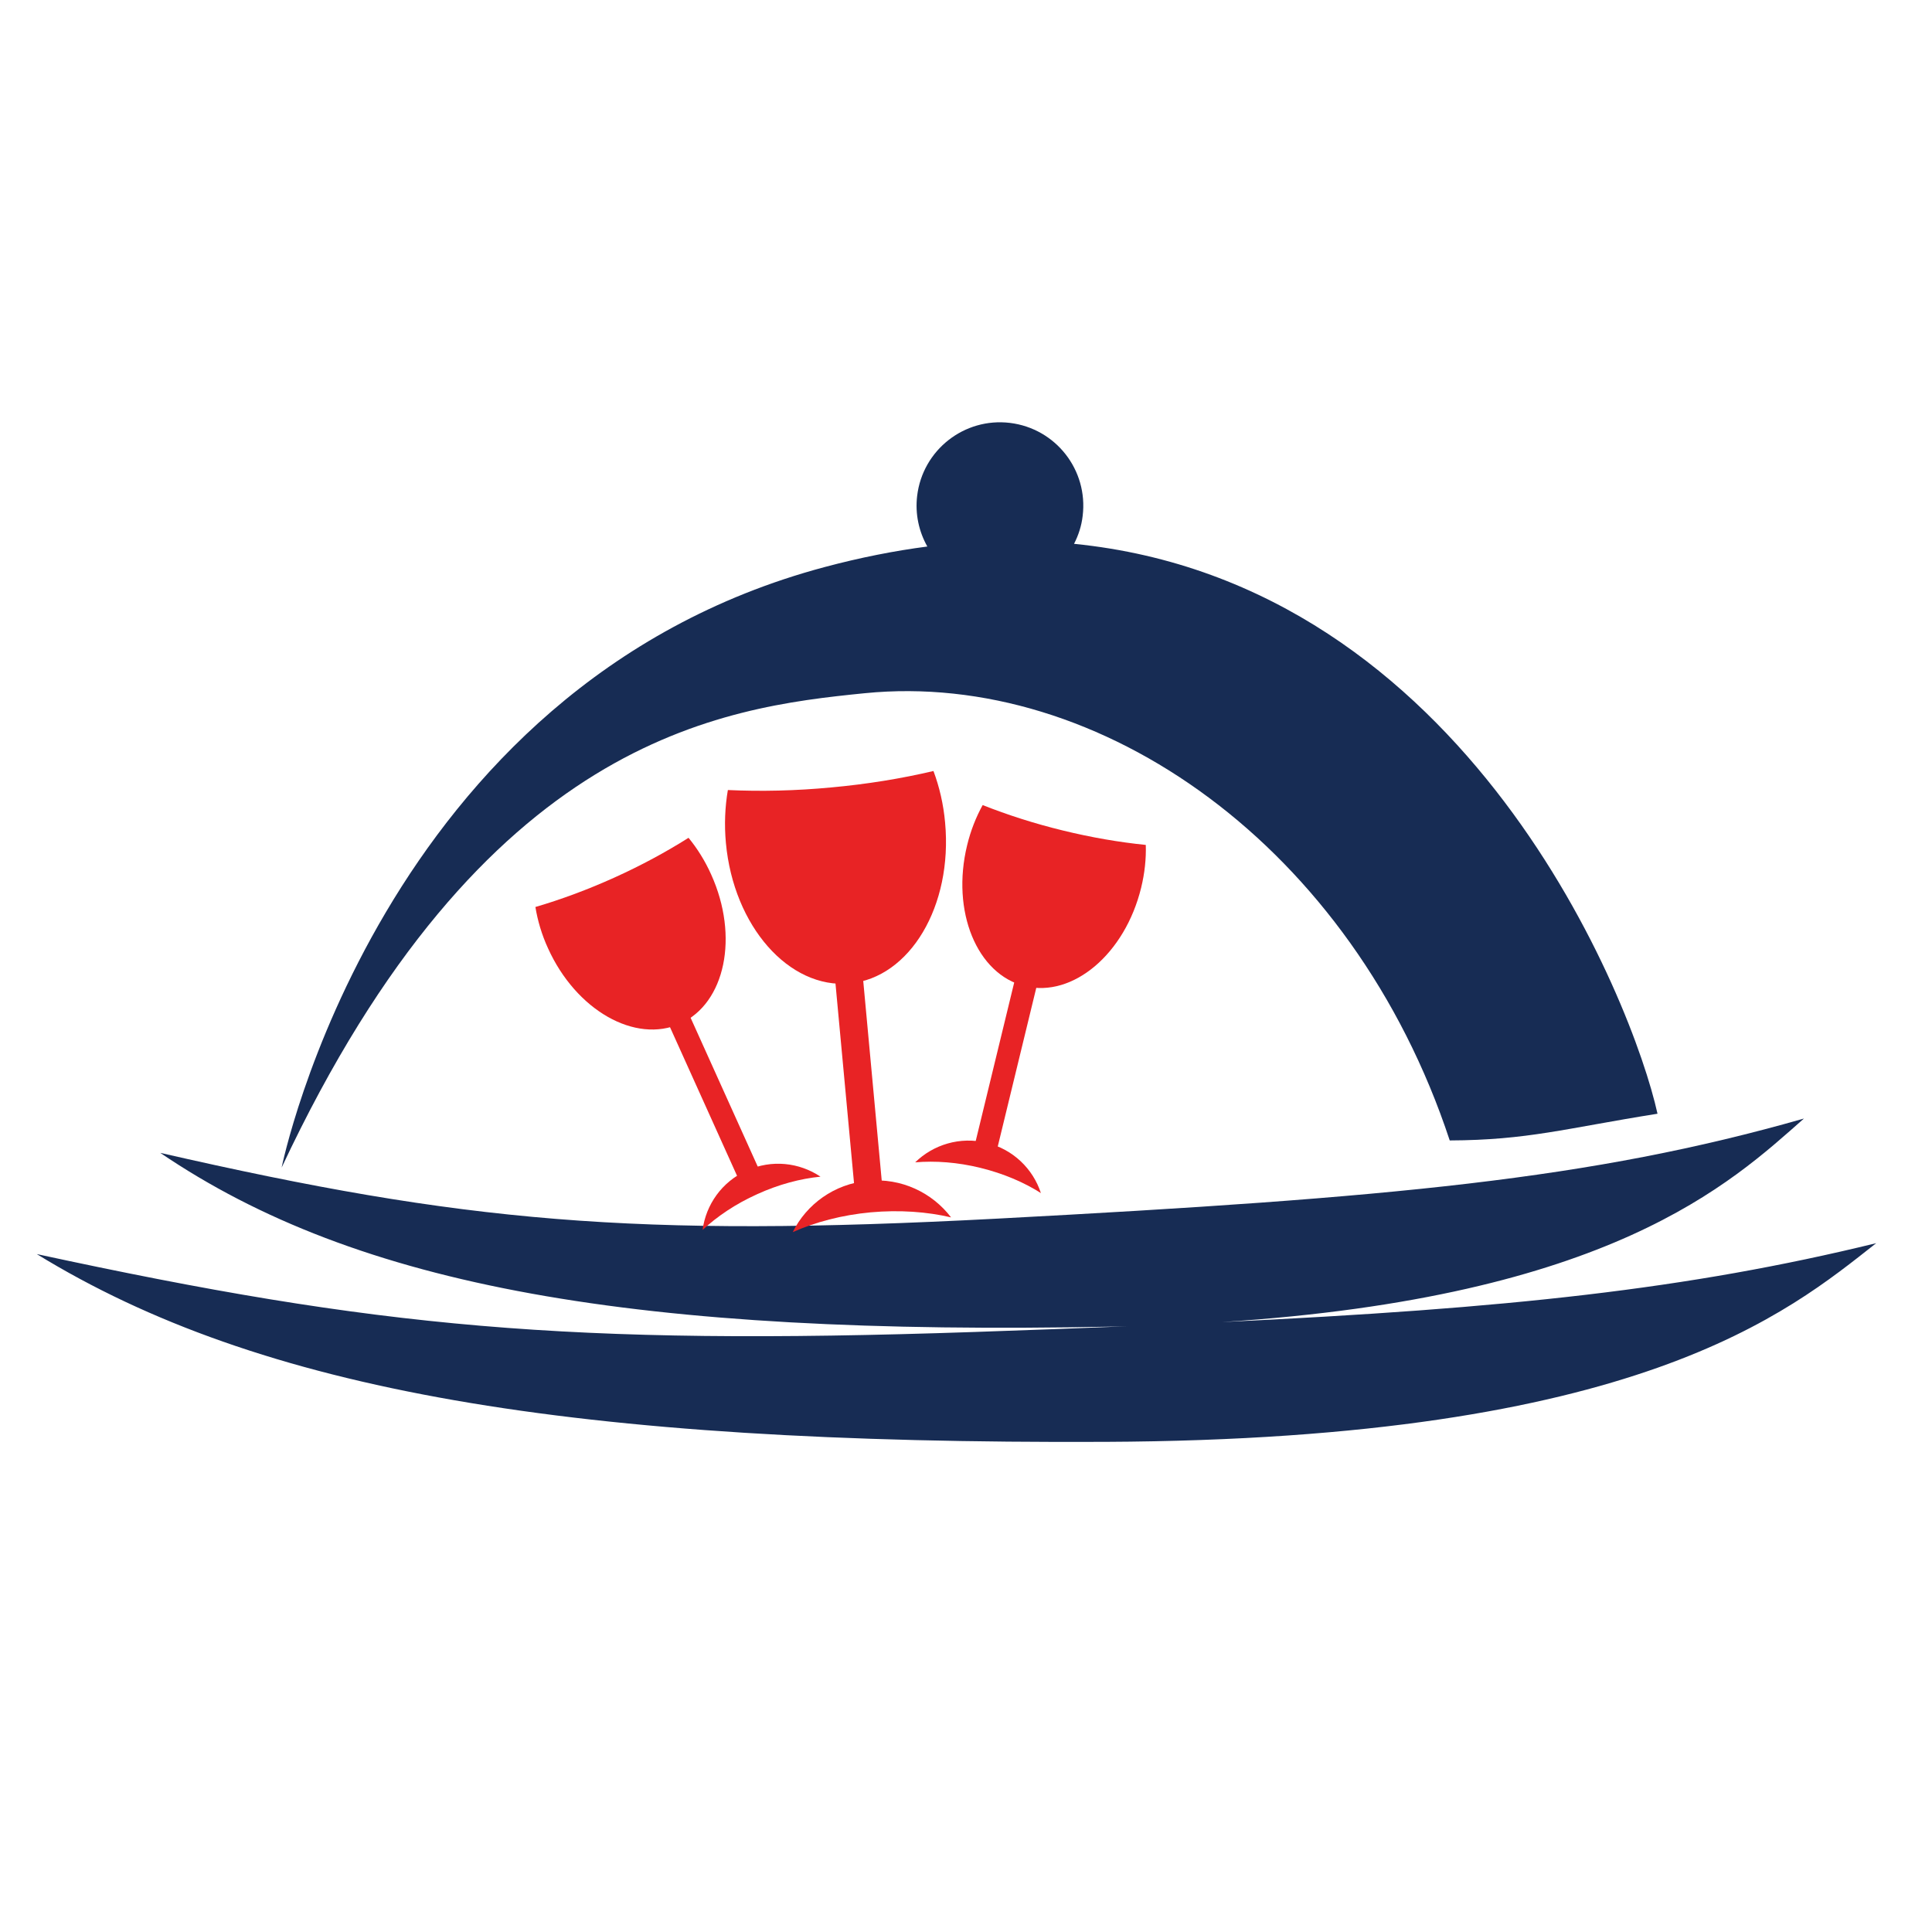 <?xml version="1.0" encoding="utf-8"?>
<!-- Generator: Adobe Illustrator 14.0.0, SVG Export Plug-In . SVG Version: 6.00 Build 43363)  -->
<!DOCTYPE svg PUBLIC "-//W3C//DTD SVG 1.1//EN" "http://www.w3.org/Graphics/SVG/1.1/DTD/svg11.dtd">
<svg version="1.1" id="Layer_1" xmlns="http://www.w3.org/2000/svg" xmlns:xlink="http://www.w3.org/1999/xlink" x="0px" y="0px"
	 width="150px" height="150px" viewBox="0 0 150 150" enable-background="new 0 0 150 150" xml:space="preserve">
<g>
	<path fill="#172C54" d="M83.388,42.223c0.342-0.663,0.581-1.391,0.67-2.17c0.436-3.558-2.086-6.784-5.644-7.219
		c-3.55-0.43-6.779,2.104-7.206,5.661c-0.17,1.417,0.138,2.781,0.79,3.937c-2.56,0.333-5.217,0.858-7.977,1.595
		C29.425,53.274,21.866,90.65,21.866,90.65c15.643-33.36,34.135-35.716,45.281-36.83c18.242-1.816,37.864,11.885,45.41,34.724
		c6.053-0.026,8.934-0.927,16.131-2.075C126.771,77.77,113.956,45.276,83.388,42.223"/>
	<path fill="#172C54" d="M94.874,102.645c30.18-1.946,39.488-10.777,45.184-15.802c-16.521,4.721-32.014,6.149-62.661,7.773
		c-28.18,1.482-41.425,0.274-64.952-5.107c15.357,10.424,36.891,14.223,73.936,13.49c0.397-0.004,0.772-0.021,1.164-0.03
		c-3.732,0.155-7.69,0.301-11.906,0.446c-31.515,1.065-46.356-0.334-72.784-6.049c17.347,10.648,41.511,14.764,82.959,14.579
		c41.433-0.182,52.985-10.029,59.853-15.425C131.05,100.091,117.125,101.59,94.874,102.645"/>
	<path fill="#E82325" d="M64.541,61.136c-2.777,0.263-5.474,0.32-8.03,0.202c-0.221,1.295-0.285,2.683-0.152,4.111
		c0.596,6.459,4.896,11.337,9.594,10.908c4.701-0.437,8.023-6.028,7.425-12.487c-0.127-1.429-0.443-2.777-0.904-4.009
		C69.988,60.446,67.326,60.882,64.541,61.136"/>
	<path fill="#E82325" d="M67.605,94.125c2.235-0.201,4.372-0.046,6.236,0.393c-1.462-1.921-3.864-3.083-6.472-2.842
		c-2.598,0.241-4.751,1.825-5.822,3.986C63.295,94.884,65.366,94.333,67.605,94.125"/>
	<polygon fill="#E82325" points="68.605,93.26 66.455,93.458 64.735,74.946 66.891,74.746 	"/>
	<path fill="#E82325" d="M82.523,64.48c-2.208-0.537-4.296-1.21-6.229-1.974c-0.517,0.936-0.933,1.985-1.206,3.118
		c-1.25,5.124,0.754,10.025,4.482,10.938c3.733,0.917,7.773-2.508,9.027-7.633c0.277-1.131,0.396-2.254,0.362-3.329
		C86.9,65.391,84.729,65.02,82.523,64.48"/>
	<path fill="#E82325" d="M76.121,90.673c1.779,0.436,3.376,1.119,4.694,1.957c-0.61-1.871-2.15-3.399-4.219-3.904
		c-2.06-0.504-4.134,0.143-5.542,1.518C72.612,90.112,74.339,90.234,76.121,90.673"/>
	
		<rect x="77.187" y="75.145" transform="matrix(0.972 0.236 -0.236 0.972 21.72 -16.085)" fill="#E82325" width="1.763" height="15.131"/>
	<path fill="#E82325" d="M47.698,68.136c2.068-0.933,4.001-1.979,5.76-3.089c0.679,0.829,1.279,1.781,1.758,2.852
		c2.174,4.805,1.1,9.987-2.393,11.571c-3.508,1.583-8.101-1.033-10.277-5.849c-0.486-1.058-0.802-2.139-0.977-3.202
		C43.566,69.834,45.626,69.072,47.698,68.136"/>
	<path fill="#E82325" d="M58.802,92.709c-1.668,0.749-3.109,1.72-4.253,2.782c0.26-1.954,1.489-3.736,3.426-4.607
		c1.941-0.884,4.091-0.624,5.728,0.472C62.156,91.509,60.471,91.95,58.802,92.709"/>
	
		<rect x="54.545" y="77.677" transform="matrix(-0.911 0.411 -0.411 -0.911 141 140.145)" fill="#E82325" width="1.76" height="15.125"/>
</g>
</svg>
